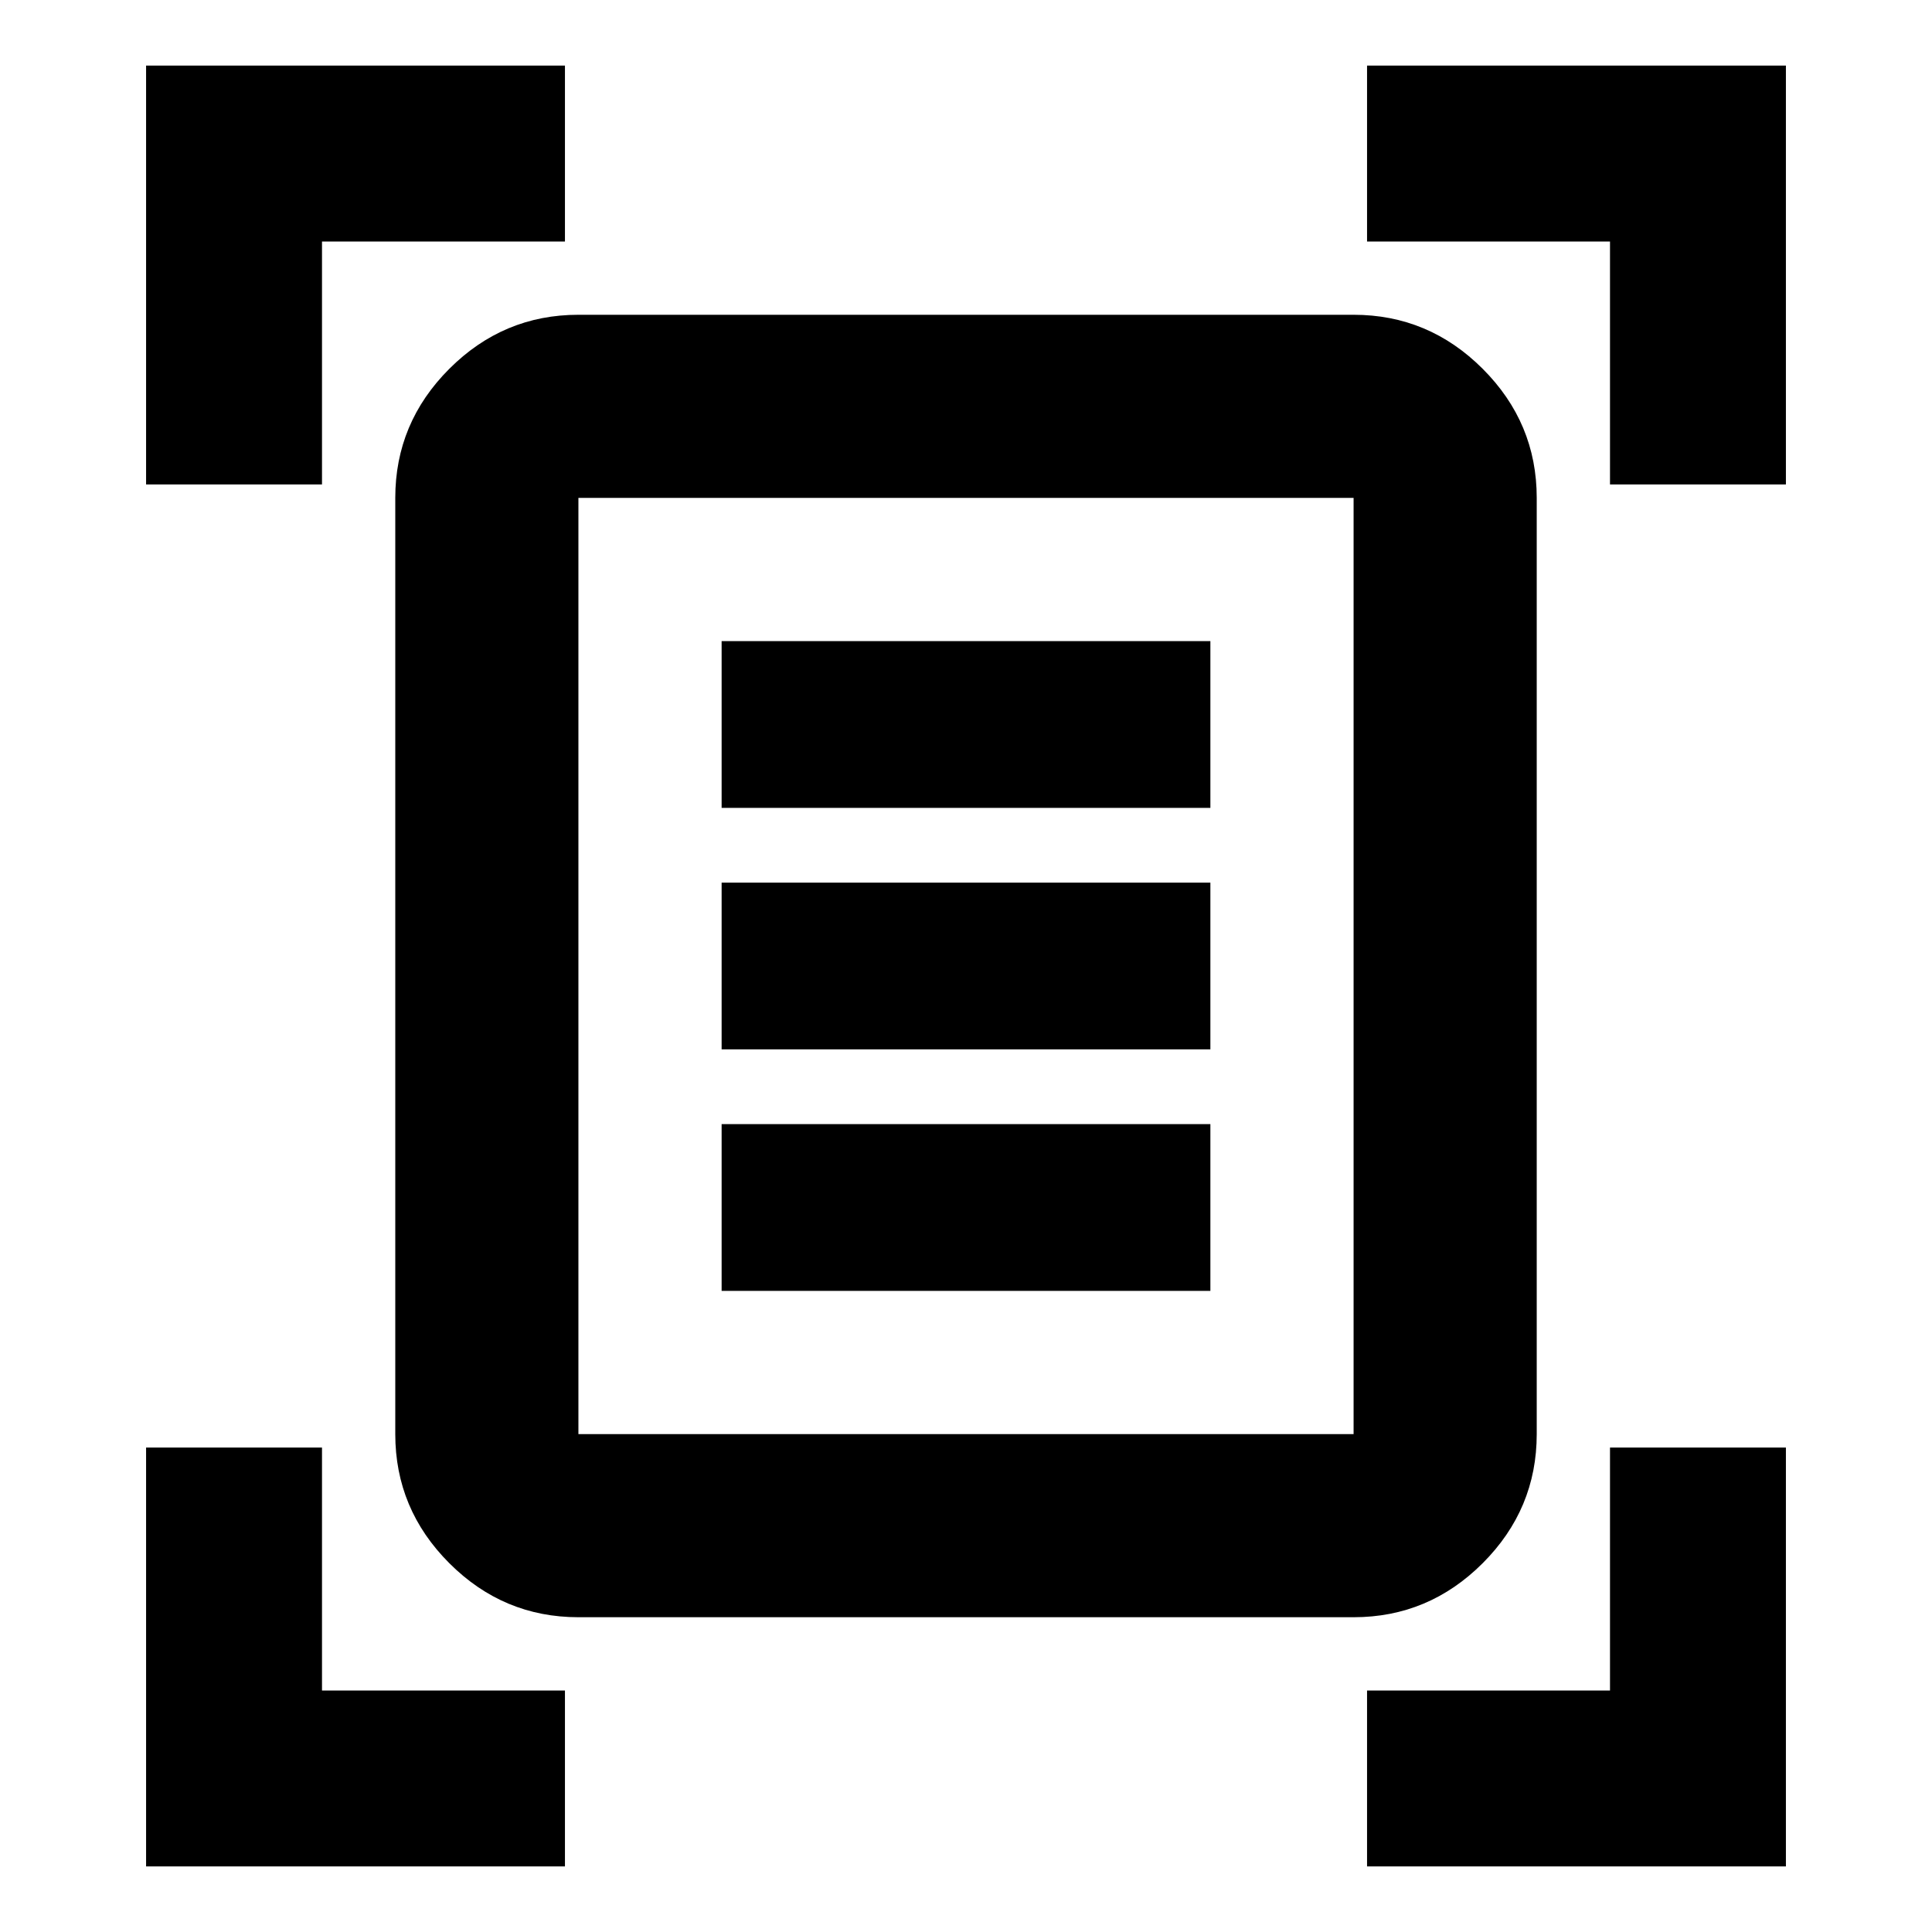 <svg xmlns="http://www.w3.org/2000/svg" height="24" viewBox="0 -960 960 960" width="24"><path d="M72.59-719.28v-208.13h208.13V-840H160v120.72H72.59Zm727.41 0V-840H679.28v-87.41h208.13v208.13H800ZM72.59-32.59v-208.13H160V-120h120.72v87.41H72.59Zm606.69 0V-120H800v-120.72h87.41v208.13H679.28ZM287.41-247.41h385.18v-465.18H287.41v465.18Zm0 91q-37.3 0-64.15-26.85-26.85-26.85-26.85-64.15v-465.18q0-37.3 26.85-64.15 26.85-26.85 64.15-26.85h385.18q37.3 0 64.15 26.85 26.85 26.85 26.85 64.15v465.18q0 37.3-26.85 64.15-26.85 26.85-64.15 26.85H287.41Zm71.16-402.16h242.86v-82.86H358.57v82.86Zm0 120h242.86v-82.86H358.57v82.86Zm0 120h242.86v-82.86H358.57v82.86Zm-71.16 71.16v-465.18 465.18Z"/></svg>